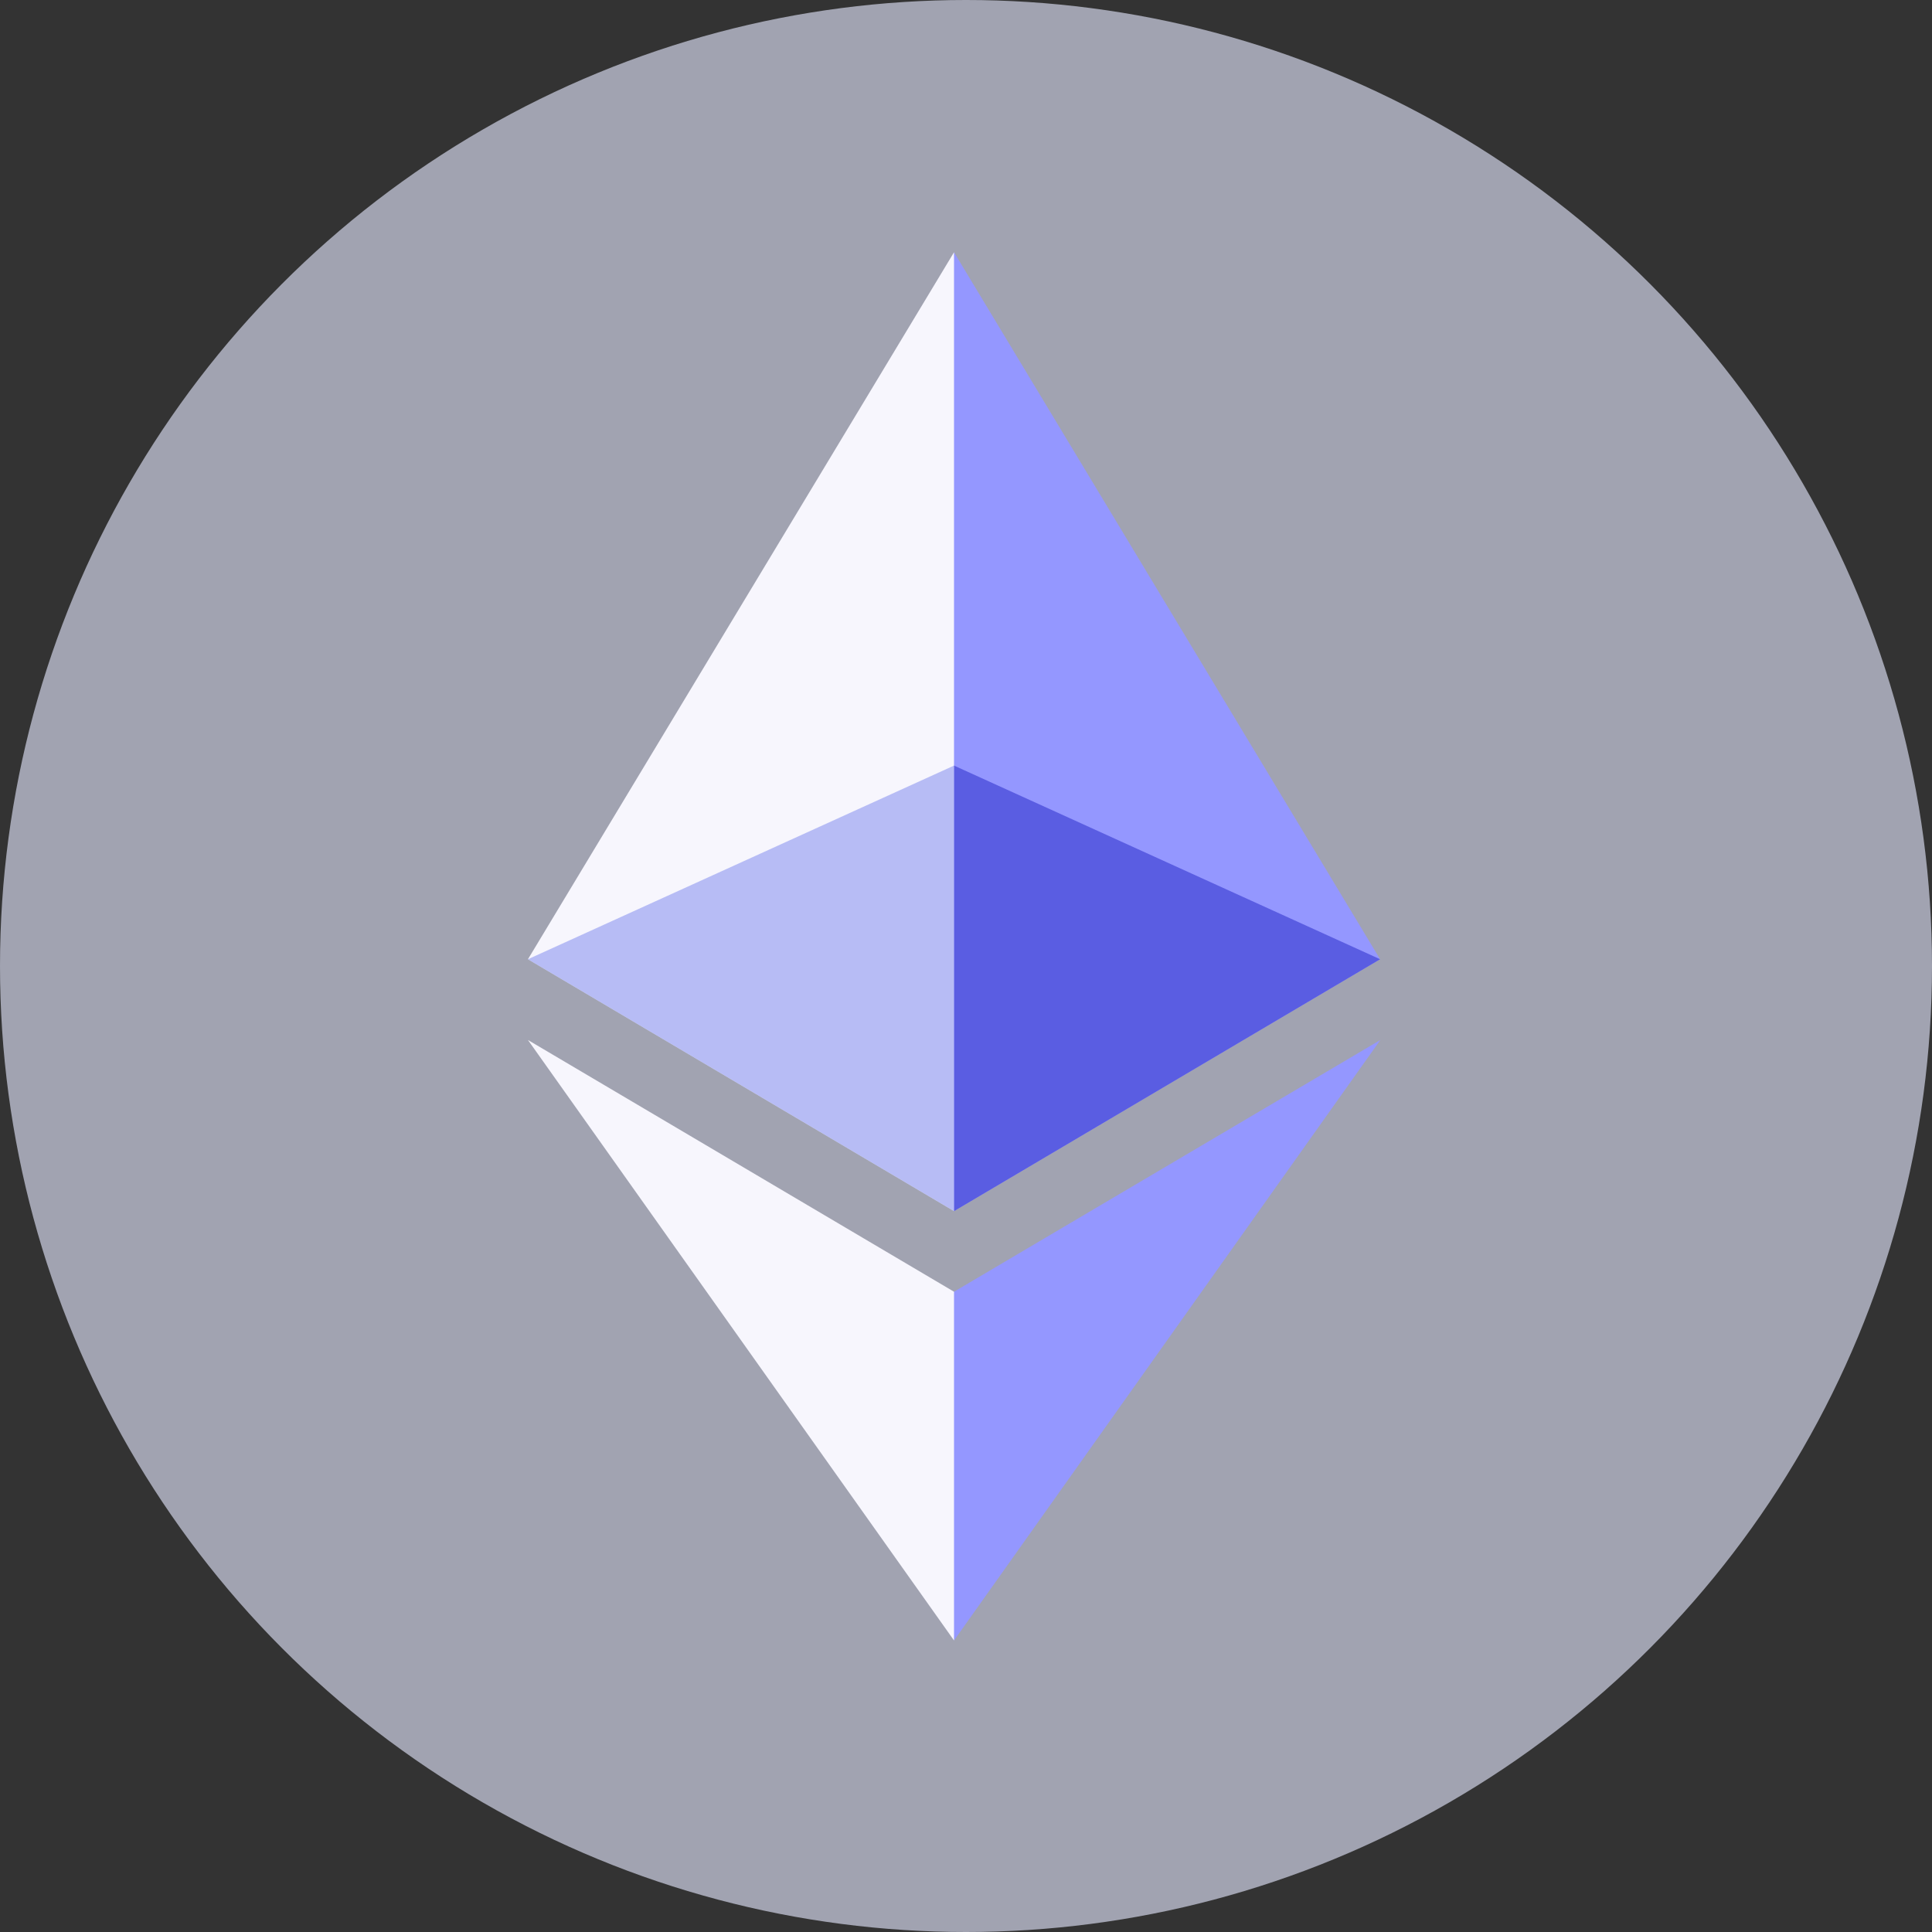 <svg xmlns="http://www.w3.org/2000/svg" width="30" height="30" viewBox="0 0 30 30">
  <rect x="0" y="0" width="30" height="30" fill="#333333" stroke="none"/>
  <g fill="none" fill-rule="evenodd">
    <circle cx="15" cy="15" r="15" fill="#DDDFF5" opacity=".648"/>
    <g transform="translate(7.783 3.913)">
      <polygon fill="#9497FF" points="7.031 .004 6.887 .495 6.887 14.748 7.031 14.893 13.647 10.982"/>
      <polygon fill="#F7F6FD" points="7.031 .004 .415 10.982 7.031 14.893 7.031 7.975"/>
      <polygon fill="#9497FF" points="7.031 16.145 6.95 16.245 6.95 21.322 7.031 21.56 13.651 12.236"/>
      <polygon fill="#F7F6FD" points="7.031 21.56 7.031 16.145 .415 12.236"/>
      <polygon fill="#5053DD" points="7.031 14.893 13.647 10.982 7.031 7.975" opacity=".85"/>
      <polygon fill="#8C96F1" points=".415 10.982 7.031 14.893 7.031 7.975" opacity=".59"/>
    </g>
  </g>
</svg>
